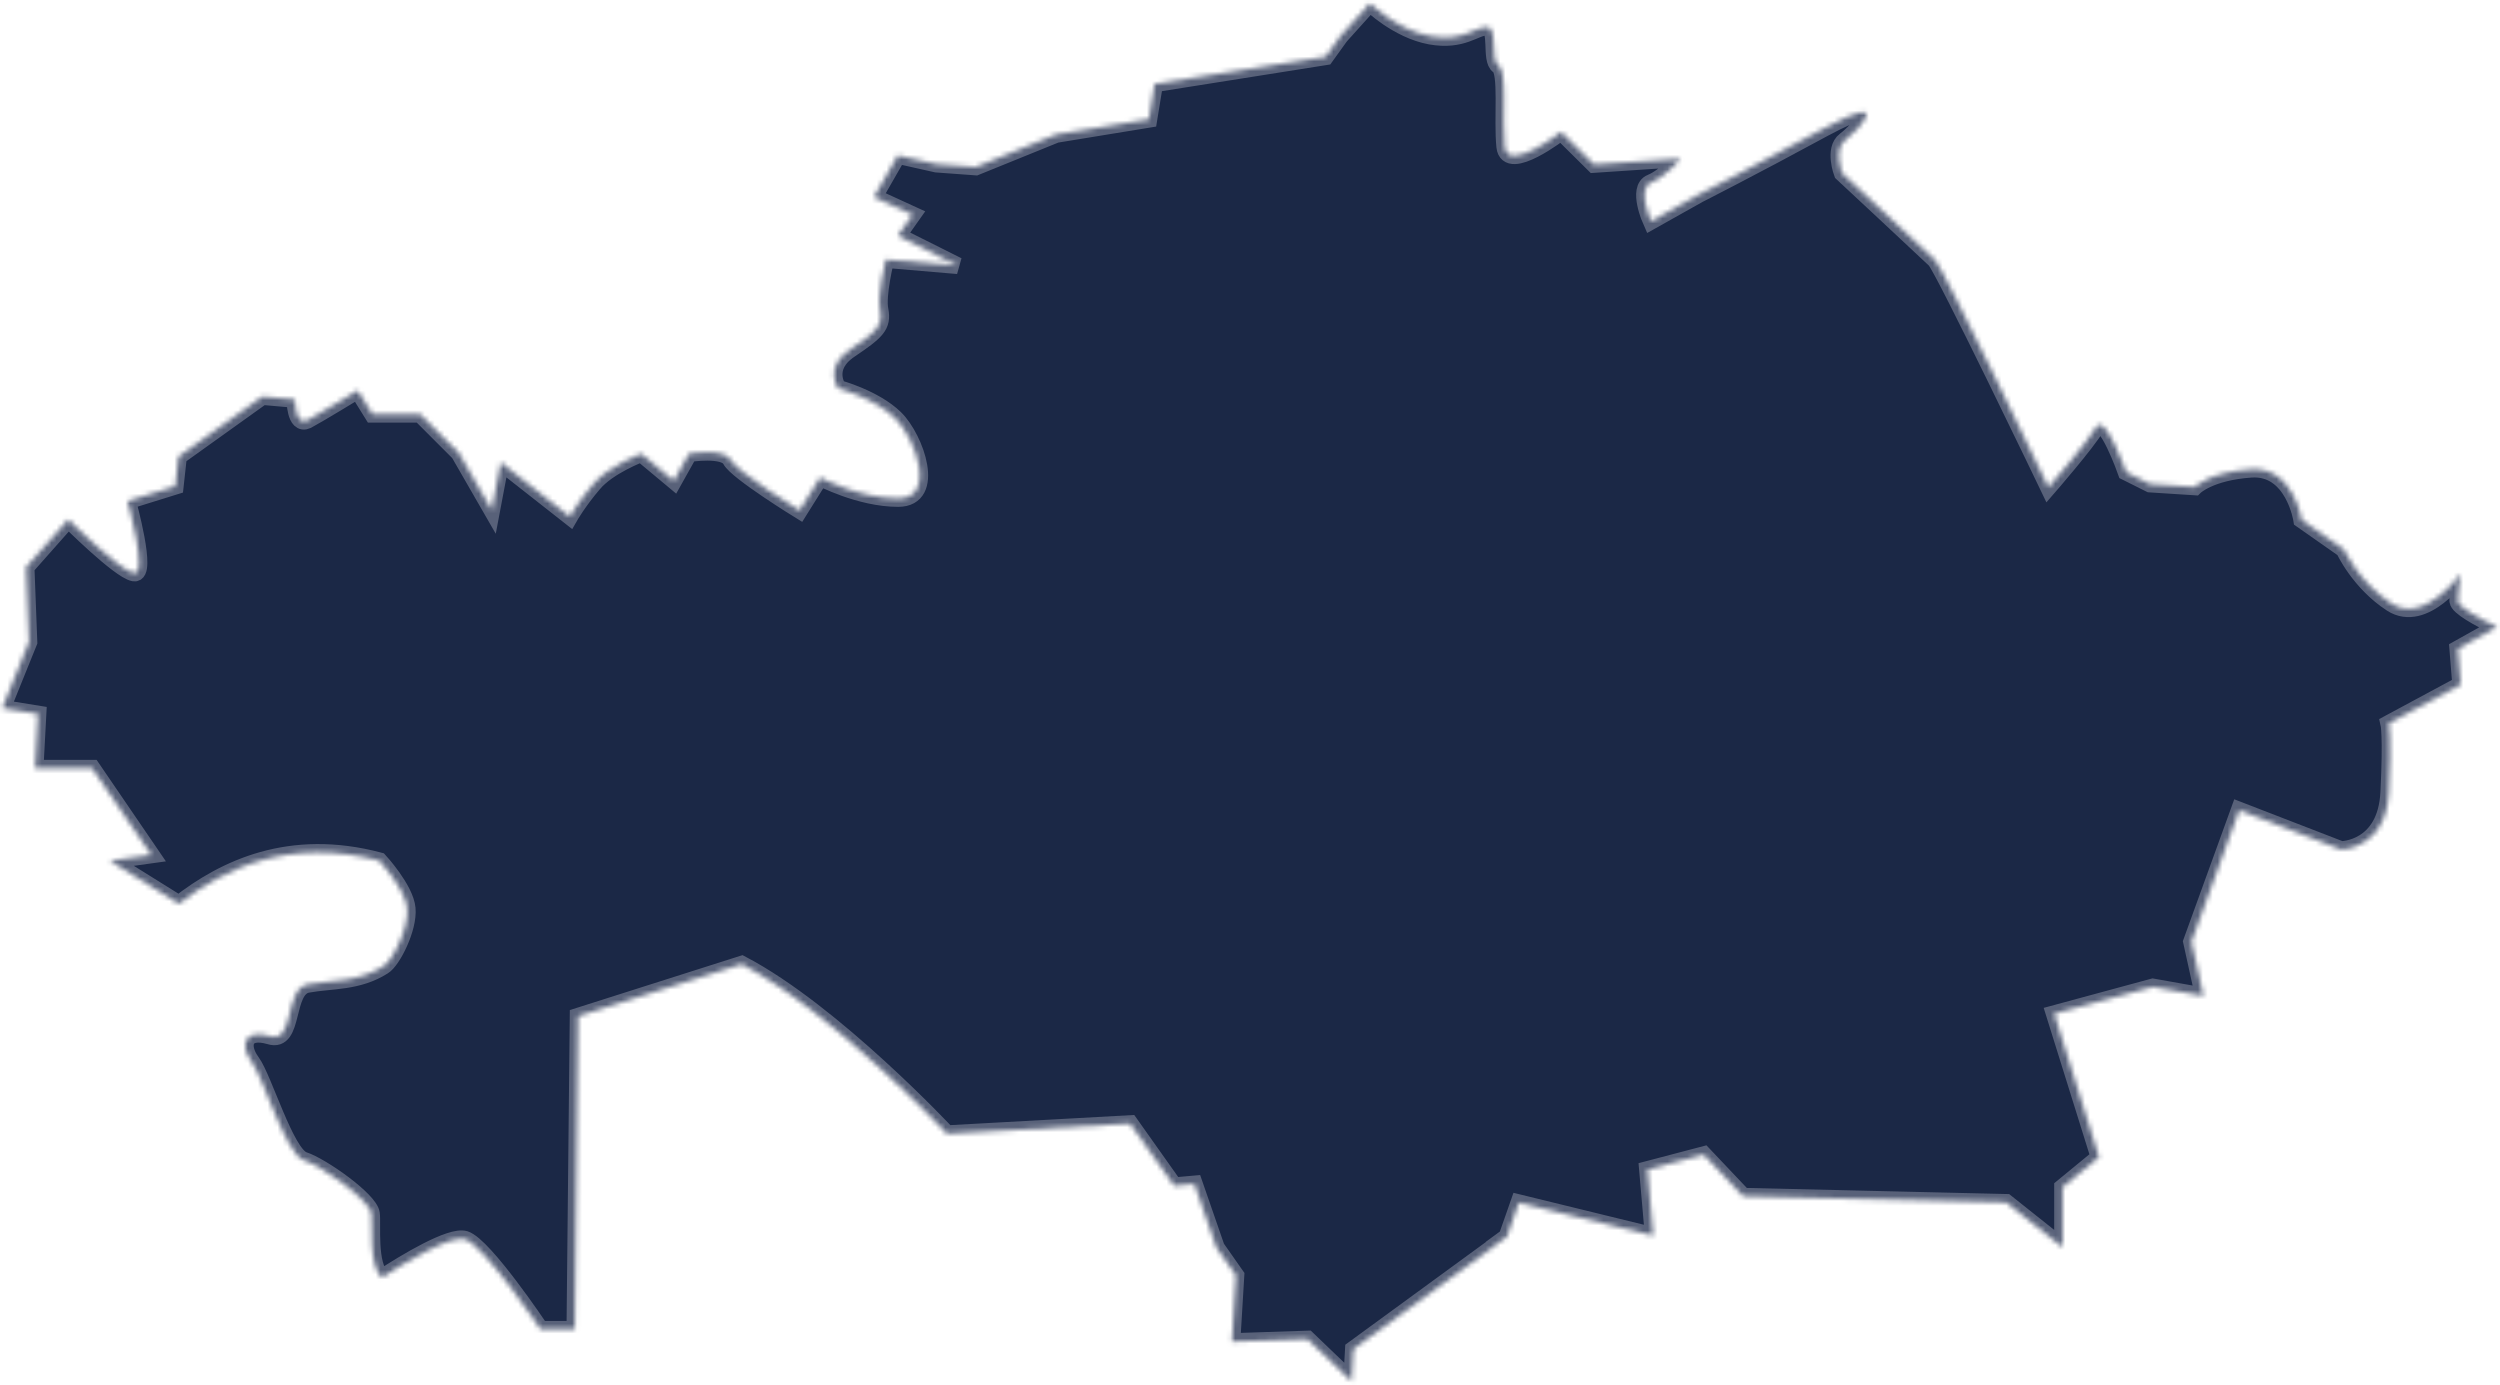 <svg width="509" height="282" viewBox="0 0 509 282" fill="none" xmlns="http://www.w3.org/2000/svg">
<mask id="path-1-inside-1_46_2062" fill="white">
<path d="M303.864 253.999L275.546 274.681L275.178 281.231L266.204 272.62L250.832 273.135L251.641 259.666L247.669 253.999L243.182 241.045L239.063 241.413L230.09 228.754L192.798 230.815C192.798 230.815 169.702 206.085 151.02 196.296L117.7 206.894L117.038 270.633H110.051C110.051 270.633 98.65 253.557 94.678 252.306C91.736 251.423 82.468 257.017 77.761 260.108C74.966 257.605 75.922 249.068 75.628 247.08C75.26 244.284 65.477 237.365 61.8 236.188C58.195 234.936 53.709 219.554 51.282 216.242C48.854 213.003 49.59 209.397 54.886 210.943C60.108 212.635 57.828 201.227 62.682 200.418C67.537 199.534 72.833 200.05 78.055 196.738C79.894 195.634 83.277 189.01 82.909 184.962C82.542 180.987 77.246 175.246 77.246 175.246C59.005 170.389 45.691 176.792 36.424 184.005L22.375 175.246L30.834 174.069L18.771 156.404H7.149L7.738 145.364L0.456 144.187L5.899 130.718L5.311 115.482L13.916 105.767C13.916 105.767 24.214 116.071 27.23 116.66C30.245 117.323 25.979 102.014 25.979 102.014L35.688 98.996L36.35 92.961L53.414 80.743L60.034 81.332C60.034 81.332 60.034 86.778 62.535 85.601C64.889 84.349 72.832 79.492 72.832 79.492L75.848 84.349H85.557L93.427 92.225L100.121 103.854L101.96 94.138L116.008 105.178C116.008 105.178 117.774 102.087 120.863 98.481C123.879 94.874 130.572 92.372 130.572 92.372L137.192 97.892L140.281 92.372C140.281 92.372 147.489 91.194 148.74 93.623C149.99 96.052 162.788 103.927 162.788 103.927L166.981 97.23C166.981 97.23 174.998 101.498 182.868 101.498C190.739 101.498 186.473 89.281 182.28 85.159C178.087 81.037 170.659 79.05 170.659 79.05C170.659 79.05 167.643 74.781 173.086 71.175C178.529 67.495 179.779 66.317 179.191 63.152C178.529 60.135 180.368 52.848 180.368 52.848L195.005 54.1L182.795 47.991L185.81 43.722L177.94 40.115L182.795 31.651L190.665 33.418L198.682 34.007L215.011 27.383L233.914 24.291L235.091 17.078L269.882 11.558L272.898 7.363L278.929 0.666C278.929 0.666 284.446 6.112 291.213 7.363C297.832 8.541 300.26 5.523 302.687 5.523C305.114 5.523 303.275 12.221 305.114 13.398C306.953 14.576 305.776 24.291 306.365 29.885C306.953 35.331 317.839 26.867 317.839 26.867L324.532 33.491L342.185 32.314C342.185 32.314 339.169 35.92 336.154 37.171C333.138 38.349 336.154 45.047 336.154 45.047L345.863 39.6C345.863 39.6 356.749 34.08 371.386 26.131C386.023 18.256 378.079 26.794 375.652 28.56C373.224 30.4 375.063 35.258 375.063 35.258C375.063 35.258 392.128 51.156 393.967 52.922C395.732 54.762 417.062 99.217 417.062 99.217C417.062 99.217 424.933 90.164 426.771 86.999C428.61 83.981 432.876 96.126 432.876 96.126L437.731 98.554L446.851 99.143C446.851 99.143 449.867 96.126 458.326 95.537C466.932 94.948 468.623 105.841 468.623 105.841L477.229 111.876C477.229 111.876 480.245 118.574 486.938 122.916C493.631 127.185 500.987 116.807 500.987 116.807C500.987 116.807 500.398 120.487 500.398 122.327C500.398 123.505 504.664 125.934 508.416 127.627L500.398 132.116L500.987 139.403L486.35 147.278C486.35 147.278 486.938 149.707 486.35 161.336C485.761 172.965 476.641 172.965 476.641 172.965L455.898 164.942L446.189 191.733L448.617 202.773L438.319 200.933L418.239 206.379L427.36 235.599L419.931 241.708V253.925L408.457 244.799L354.91 243.548L346.892 235.084L335.418 238.101L336.595 251.57L309.233 244.872L306.806 251.791L303.496 254.22L303.864 253.999Z"/>
</mask>
<path d="M303.864 253.999L275.546 274.681L275.178 281.231L266.204 272.62L250.832 273.135L251.641 259.666L247.669 253.999L243.182 241.045L239.063 241.413L230.09 228.754L192.798 230.815C192.798 230.815 169.702 206.085 151.02 196.296L117.7 206.894L117.038 270.633H110.051C110.051 270.633 98.65 253.557 94.678 252.306C91.736 251.423 82.468 257.017 77.761 260.108C74.966 257.605 75.922 249.068 75.628 247.08C75.26 244.284 65.477 237.365 61.8 236.188C58.195 234.936 53.709 219.554 51.282 216.242C48.854 213.003 49.59 209.397 54.886 210.943C60.108 212.635 57.828 201.227 62.682 200.418C67.537 199.534 72.833 200.05 78.055 196.738C79.894 195.634 83.277 189.01 82.909 184.962C82.542 180.987 77.246 175.246 77.246 175.246C59.005 170.389 45.691 176.792 36.424 184.005L22.375 175.246L30.834 174.069L18.771 156.404H7.149L7.738 145.364L0.456 144.187L5.899 130.718L5.311 115.482L13.916 105.767C13.916 105.767 24.214 116.071 27.23 116.66C30.245 117.323 25.979 102.014 25.979 102.014L35.688 98.996L36.35 92.961L53.414 80.743L60.034 81.332C60.034 81.332 60.034 86.778 62.535 85.601C64.889 84.349 72.832 79.492 72.832 79.492L75.848 84.349H85.557L93.427 92.225L100.121 103.854L101.96 94.138L116.008 105.178C116.008 105.178 117.774 102.087 120.863 98.481C123.879 94.874 130.572 92.372 130.572 92.372L137.192 97.892L140.281 92.372C140.281 92.372 147.489 91.194 148.74 93.623C149.99 96.052 162.788 103.927 162.788 103.927L166.981 97.23C166.981 97.23 174.998 101.498 182.868 101.498C190.739 101.498 186.473 89.281 182.28 85.159C178.087 81.037 170.659 79.05 170.659 79.05C170.659 79.05 167.643 74.781 173.086 71.175C178.529 67.495 179.779 66.317 179.191 63.152C178.529 60.135 180.368 52.848 180.368 52.848L195.005 54.1L182.795 47.991L185.81 43.722L177.94 40.115L182.795 31.651L190.665 33.418L198.682 34.007L215.011 27.383L233.914 24.291L235.091 17.078L269.882 11.558L272.898 7.363L278.929 0.666C278.929 0.666 284.446 6.112 291.213 7.363C297.832 8.541 300.26 5.523 302.687 5.523C305.114 5.523 303.275 12.221 305.114 13.398C306.953 14.576 305.776 24.291 306.365 29.885C306.953 35.331 317.839 26.867 317.839 26.867L324.532 33.491L342.185 32.314C342.185 32.314 339.169 35.92 336.154 37.171C333.138 38.349 336.154 45.047 336.154 45.047L345.863 39.6C345.863 39.6 356.749 34.08 371.386 26.131C386.023 18.256 378.079 26.794 375.652 28.56C373.224 30.4 375.063 35.258 375.063 35.258C375.063 35.258 392.128 51.156 393.967 52.922C395.732 54.762 417.062 99.217 417.062 99.217C417.062 99.217 424.933 90.164 426.771 86.999C428.61 83.981 432.876 96.126 432.876 96.126L437.731 98.554L446.851 99.143C446.851 99.143 449.867 96.126 458.326 95.537C466.932 94.948 468.623 105.841 468.623 105.841L477.229 111.876C477.229 111.876 480.245 118.574 486.938 122.916C493.631 127.185 500.987 116.807 500.987 116.807C500.987 116.807 500.398 120.487 500.398 122.327C500.398 123.505 504.664 125.934 508.416 127.627L500.398 132.116L500.987 139.403L486.35 147.278C486.35 147.278 486.938 149.707 486.35 161.336C485.761 172.965 476.641 172.965 476.641 172.965L455.898 164.942L446.189 191.733L448.617 202.773L438.319 200.933L418.239 206.379L427.36 235.599L419.931 241.708V253.925L408.457 244.799L354.91 243.548L346.892 235.084L335.418 238.101L336.595 251.57L309.233 244.872L306.806 251.791L303.496 254.22L303.864 253.999Z" fill="#1B2846" stroke="#586179" stroke-width="3.394" mask="url(#path-1-inside-1_46_2062)"/>
</svg>
